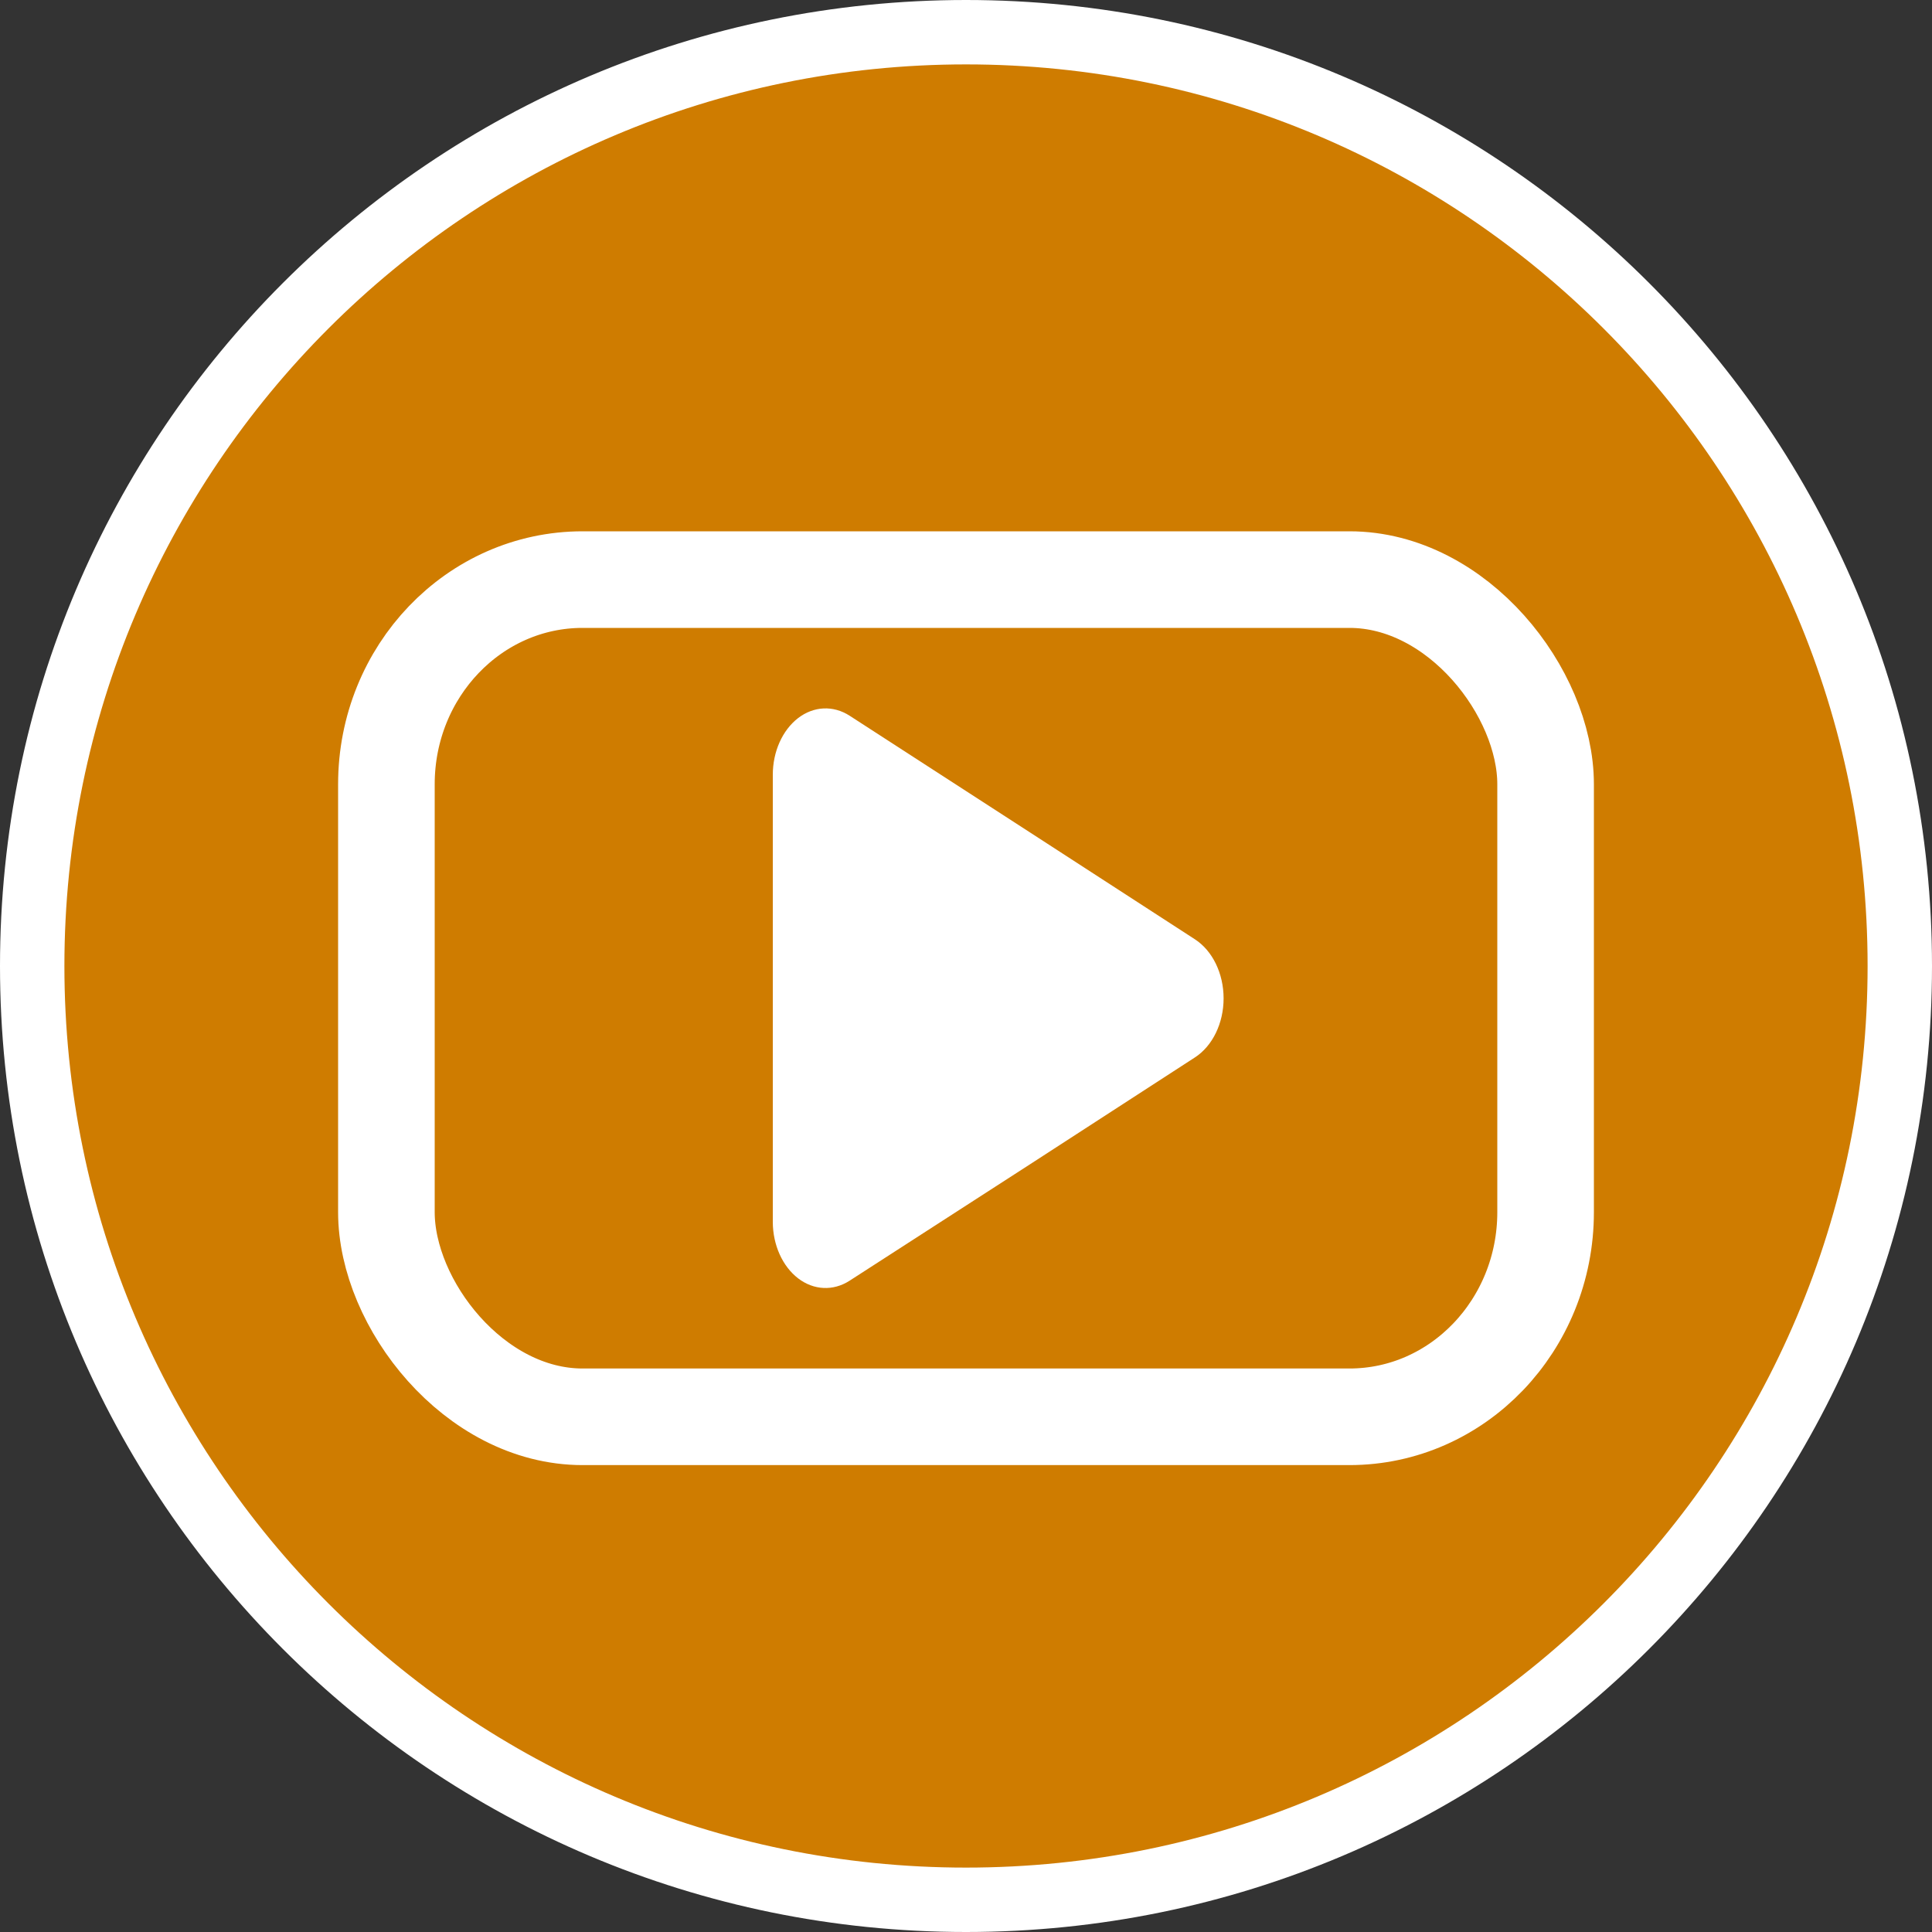 <svg width="30" height="30" viewBox="0 0 30 30" fill="none" xmlns="http://www.w3.org/2000/svg">
<rect x="0" y="0" width="30" height="30" fill="#333333" stroke="none"/>
<path d="M29.5 15C29.5 23.008 23.008 29.5 15 29.5C6.992 29.5 0.5 23.008 0.5 15C0.5 6.992 6.992 0.5 15 0.5C23.008 0.5 29.5 6.992 29.5 15Z" fill="#CF7C00" stroke="white"/>
<path d="M9.046 9H20.954C22.636 9 24 10.755 24 12.178V18.822C24 20.577 22.636 22 20.954 22H9.046C7.364 22 6 20.245 6 18.822V12.178C6 10.423 7.364 9 9.046 9Z" stroke="white" stroke-width="1.5" stroke-linecap="round" stroke-linejoin="round"/>
<path d="M18.554 14.585C18.828 14.762 19 15.116 19 15.503C19 15.889 18.828 16.243 18.554 16.42L15.994 18.079L13.192 19.887C12.938 20.05 12.636 20.036 12.393 19.85C12.151 19.664 12.001 19.333 12 18.975V12.03C12 11.671 12.149 11.339 12.392 11.151C12.635 10.964 12.938 10.95 13.192 11.113L15.994 12.926L18.554 14.585Z" fill="white"/>
</svg>

